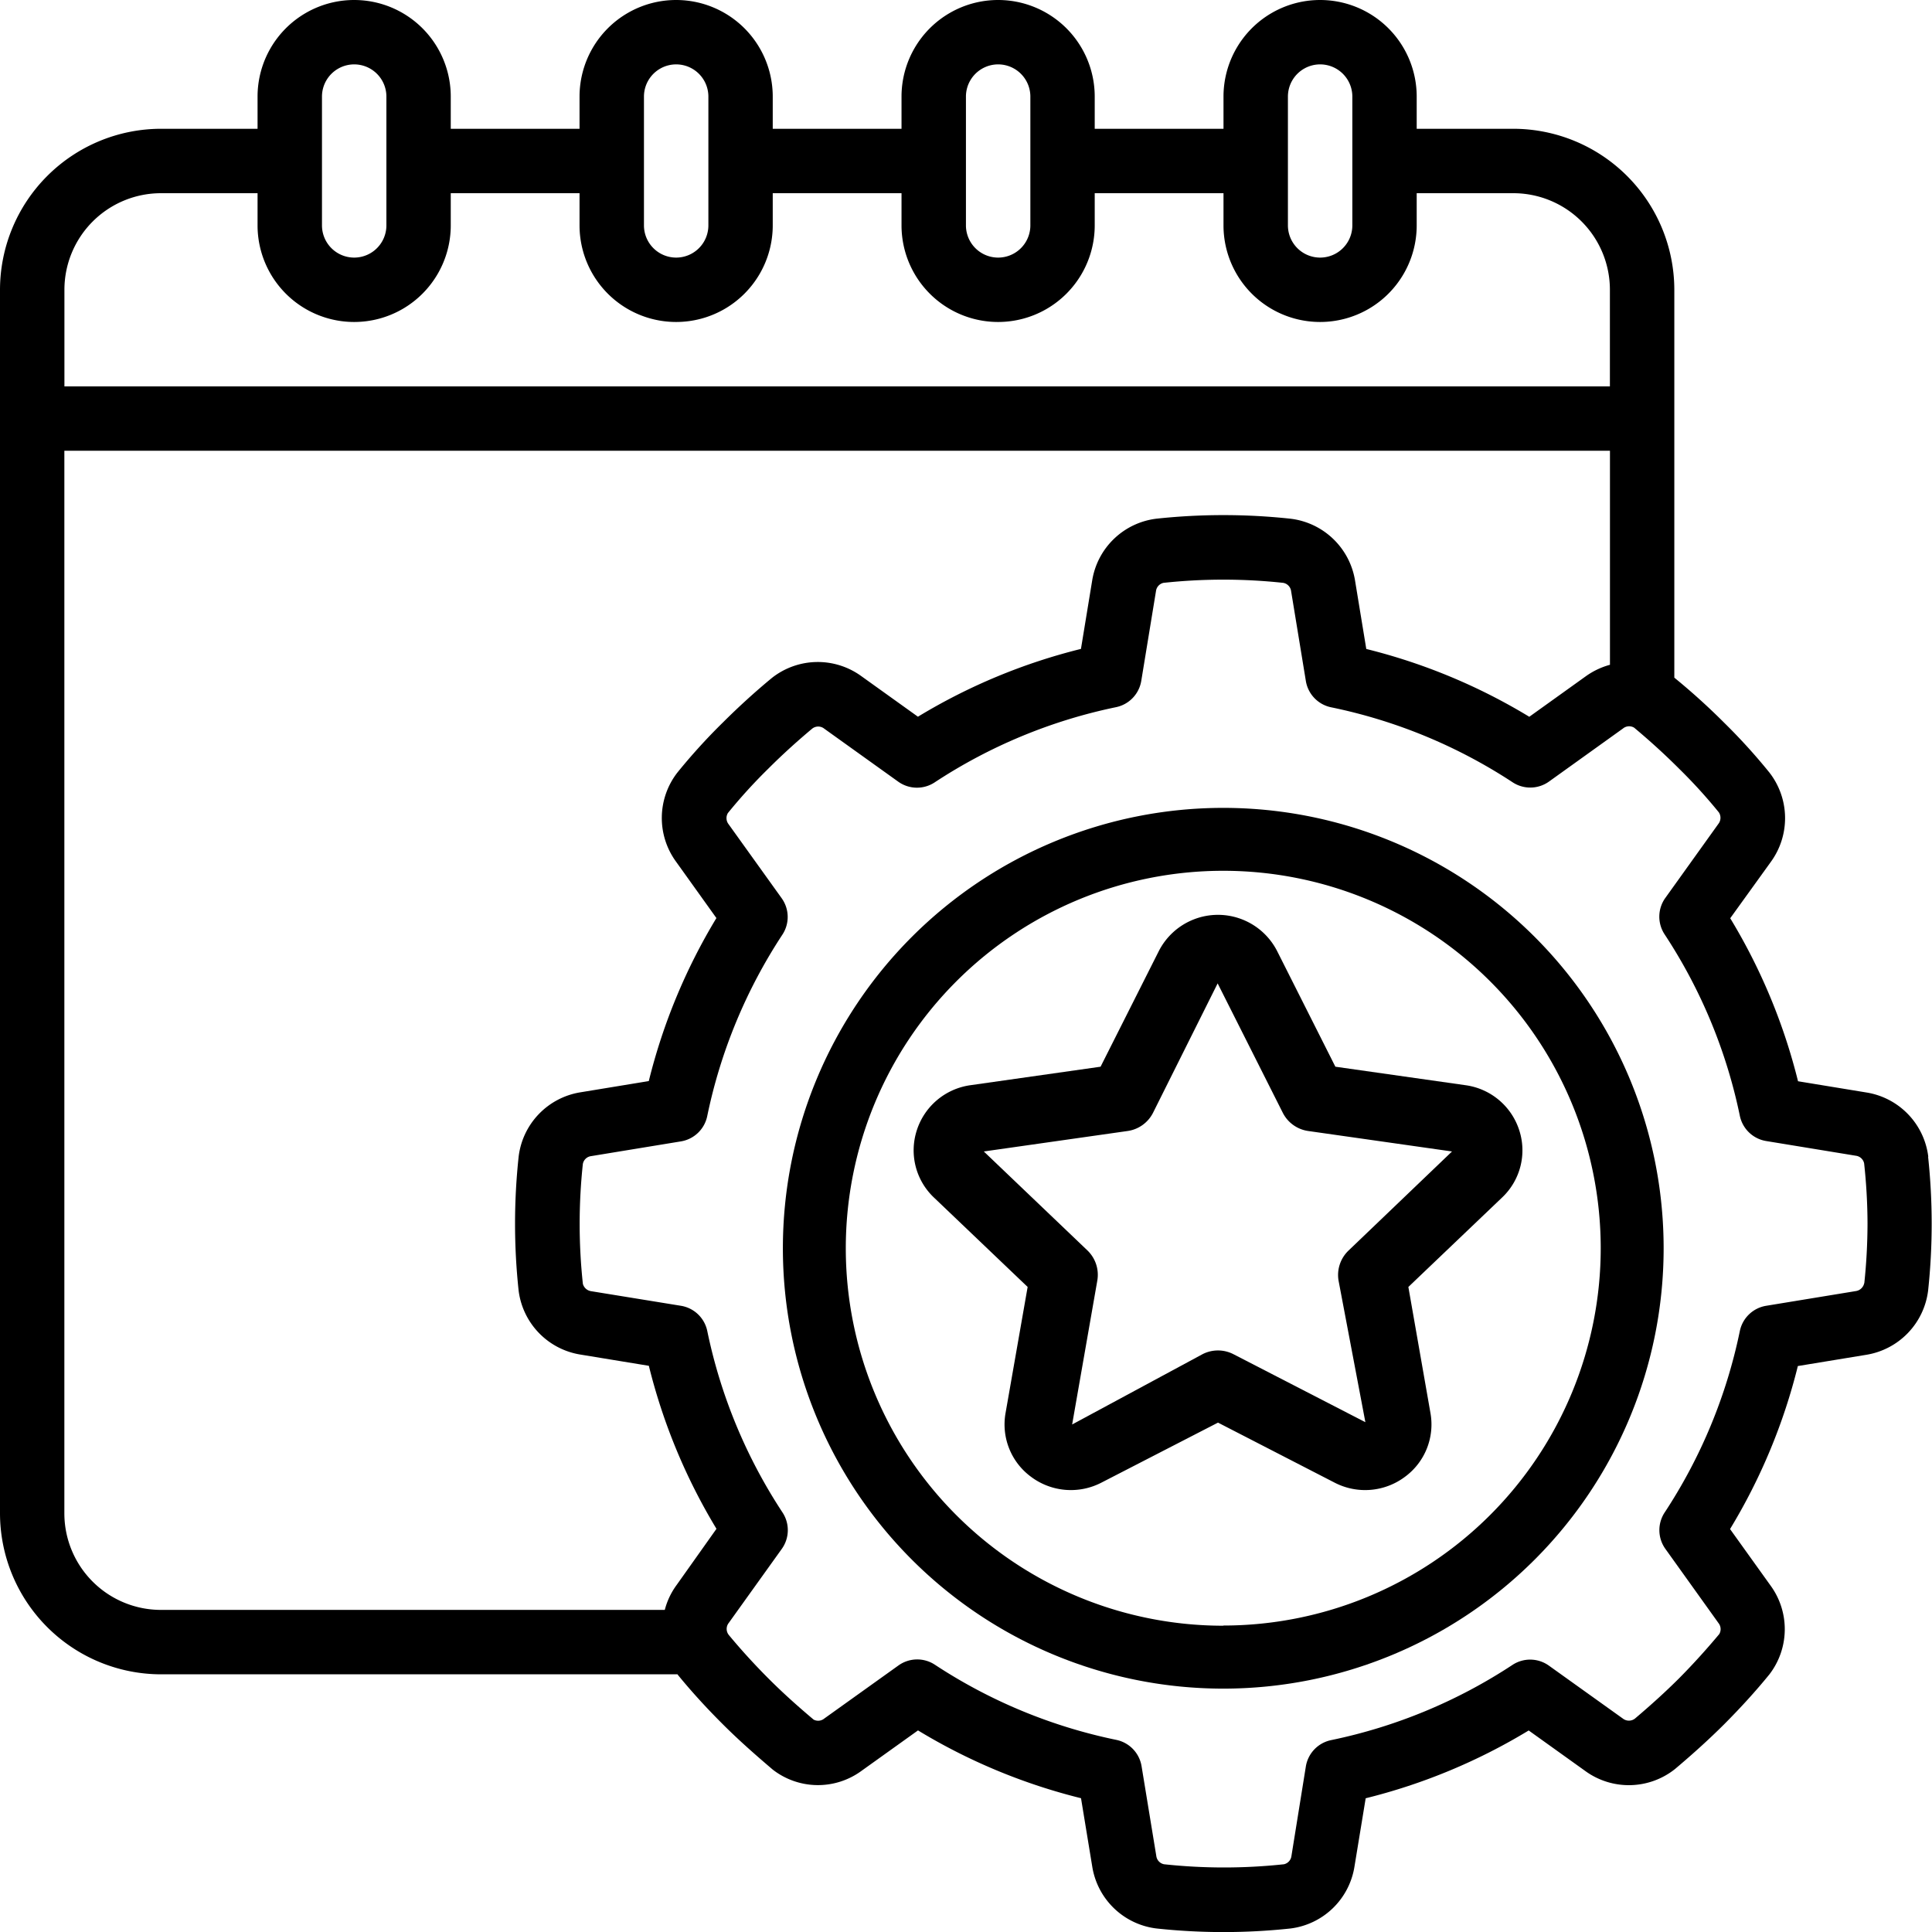 <svg id="Group_3795600" data-name="Group 3795600" xmlns="http://www.w3.org/2000/svg" width="32" height="32.001" viewBox="0 0 32 32.001">
  <g id="Page-1_94_" transform="translate(0 0)">
    <g id="_x30_95---Event-Management">
      <path id="Shape_343_" d="M31.948,19.156a1.227,1.227,0,0,0-1.024-1.061l-1.133-.186a9.707,9.707,0,0,0-1.123-2.7l.673-.934a1.23,1.23,0,0,0-.027-1.483,9.748,9.748,0,0,0-.742-.817,10.956,10.956,0,0,0-.83-.751V4.8a2.67,2.67,0,0,0-2.667-2.667h-1.6V1.6a1.6,1.6,0,1,0-3.2,0v.533H18.142V1.6a1.6,1.6,0,0,0-3.2,0v.533H12.809V1.6a1.6,1.6,0,0,0-3.2,0v.533H7.476V1.6a1.6,1.6,0,1,0-3.2,0v.533h-1.6A2.67,2.67,0,0,0,.01,4.8V25.065a2.67,2.67,0,0,0,2.667,2.667h8.555l.007.011c.218.267.468.542.743.816.239.239.5.473.828.752a1.22,1.22,0,0,0,1.469.02l.936-.67a9.694,9.694,0,0,0,2.7,1.123l.186,1.132a1.227,1.227,0,0,0,1.067,1.026,10.387,10.387,0,0,0,2.215,0,1.227,1.227,0,0,0,1.061-1.024l.186-1.133a9.694,9.694,0,0,0,2.7-1.123l.934.669a1.227,1.227,0,0,0,1.489-.03c.307-.259.572-.5.812-.739.274-.275.524-.549.751-.828a1.227,1.227,0,0,0,.02-1.472l-.671-.936a9.69,9.69,0,0,0,1.123-2.7l1.132-.186a1.23,1.23,0,0,0,1.026-1.067,10.43,10.43,0,0,0,0-2.209ZM21.342,1.6a.533.533,0,1,1,1.067,0V3.733a.533.533,0,1,1-1.067,0Zm-5.333,0a.533.533,0,1,1,1.067,0V3.733a.533.533,0,1,1-1.067,0Zm-5.333,0a.533.533,0,1,1,1.067,0V3.733a.533.533,0,1,1-1.067,0Zm-5.333,0a.533.533,0,0,1,1.067,0V3.733a.533.533,0,1,1-1.067,0ZM2.676,3.2h1.6v.533a1.6,1.6,0,1,0,3.2,0V3.2H9.609v.533a1.6,1.6,0,1,0,3.2,0V3.2h2.133v.533a1.6,1.6,0,0,0,3.2,0V3.2h2.133v.533a1.6,1.6,0,1,0,3.2,0V3.2h1.6a1.6,1.6,0,0,1,1.6,1.6V6.4H1.077V4.8a1.6,1.6,0,0,1,1.6-1.6Zm8.54,23.054a1.2,1.2,0,0,0-.195.411H2.676a1.6,1.6,0,0,1-1.6-1.6V7.466h25.6v3.545a1.247,1.247,0,0,0-.4.19l-.936.671a9.7,9.7,0,0,0-2.7-1.123l-.186-1.132A1.23,1.23,0,0,0,21.38,8.591a10.387,10.387,0,0,0-2.215,0A1.227,1.227,0,0,0,18.1,9.615l-.186,1.133a9.7,9.7,0,0,0-2.7,1.123l-.935-.67a1.227,1.227,0,0,0-1.483.027c-.267.22-.543.47-.811.737a9.842,9.842,0,0,0-.753.828,1.227,1.227,0,0,0-.026,1.477l.67.936a9.71,9.71,0,0,0-1.12,2.7l-1.132.186A1.227,1.227,0,0,0,8.6,19.161a10.392,10.392,0,0,0,0,2.215,1.227,1.227,0,0,0,1.024,1.06l1.133.186a9.7,9.7,0,0,0,1.12,2.7Zm19.671-5a.166.166,0,0,1-.137.13l-1.487.244a.533.533,0,0,0-.436.419,8.646,8.646,0,0,1-1.246,3.006.533.533,0,0,0,.012.6l.884,1.235a.16.16,0,0,1,.009.178c-.2.239-.422.487-.67.737-.22.219-.457.434-.726.662a.163.163,0,0,1-.2,0l-1.227-.878a.533.533,0,0,0-.6-.012,8.648,8.648,0,0,1-3.006,1.247.533.533,0,0,0-.418.436L21.4,30.743a.16.16,0,0,1-.124.135,9.281,9.281,0,0,1-1.985,0,.16.16,0,0,1-.129-.137l-.244-1.487a.533.533,0,0,0-.418-.436,8.647,8.647,0,0,1-3.007-1.246.533.533,0,0,0-.6.012l-1.23.88a.16.16,0,0,1-.177.018c-.29-.244-.526-.459-.743-.676-.25-.25-.475-.5-.662-.726a.16.16,0,0,1,0-.2l.879-1.227a.533.533,0,0,0,.012-.6,8.656,8.656,0,0,1-1.247-3.006.533.533,0,0,0-.436-.419L9.8,21.386a.166.166,0,0,1-.136-.123,9.314,9.314,0,0,1,0-1.985.16.16,0,0,1,.137-.129l1.487-.244a.533.533,0,0,0,.436-.419,8.655,8.655,0,0,1,1.246-3.007.533.533,0,0,0-.012-.6l-.88-1.227a.164.164,0,0,1-.012-.185,8.781,8.781,0,0,1,.671-.737c.248-.248.5-.473.725-.661a.16.16,0,0,1,.2,0l1.227.879a.533.533,0,0,0,.6.012,8.652,8.652,0,0,1,3.006-1.247.533.533,0,0,0,.418-.436l.244-1.488a.16.16,0,0,1,.123-.135,9.281,9.281,0,0,1,1.985,0,.16.16,0,0,1,.13.138l.244,1.487a.533.533,0,0,0,.418.436,8.652,8.652,0,0,1,3.008,1.243.533.533,0,0,0,.6-.012l1.227-.88a.16.16,0,0,1,.185-.013c.239.2.487.422.741.676a8.707,8.707,0,0,1,.662.727.164.164,0,0,1-.009.191l-.879,1.227a.533.533,0,0,0-.012.6,8.646,8.646,0,0,1,1.247,3.006.533.533,0,0,0,.436.419l1.488.244a.16.16,0,0,1,.135.127,9.449,9.449,0,0,1,.056.993,9.614,9.614,0,0,1-.053.989Z" transform="translate(-0.01 0)"/>
      <path id="Shape_342_" d="M249.561,242.257a7.294,7.294,0,1,0,7.294,7.294,7.294,7.294,0,0,0-7.294-7.294Zm0,13.546a6.252,6.252,0,1,1,6.252-6.252A6.252,6.252,0,0,1,249.561,255.8Z" transform="translate(-229.3 -228.876)"/>
      <path id="Shape_341_" d="M301.873,295.548l-2.153-.306-.961-1.908a1.1,1.1,0,0,0-1.967,0l-.961,1.908-2.153.306a1.09,1.09,0,0,0-.891.748,1.077,1.077,0,0,0,.284,1.113l1.552,1.481-.366,2.089a1.076,1.076,0,0,0,.427,1.059,1.1,1.1,0,0,0,1.163.092l1.929-.993,1.929.993a1.1,1.1,0,0,0,1.163-.092,1.076,1.076,0,0,0,.427-1.059l-.366-2.089,1.552-1.481a1.075,1.075,0,0,0,.285-1.113A1.09,1.09,0,0,0,301.873,295.548Zm-1.935,2.739a.56.56,0,0,0-.165.5l.444,2.343-2.185-1.126a.56.56,0,0,0-.513,0l-2.159,1.164.417-2.384a.56.56,0,0,0-.165-.5l-1.715-1.638,2.381-.339a.56.56,0,0,0,.421-.3l1.071-2.145,1.08,2.145a.56.56,0,0,0,.421.3l2.381.339Z" transform="translate(-277.602 -277.574)"/>
    </g>
  </g>
</svg>
